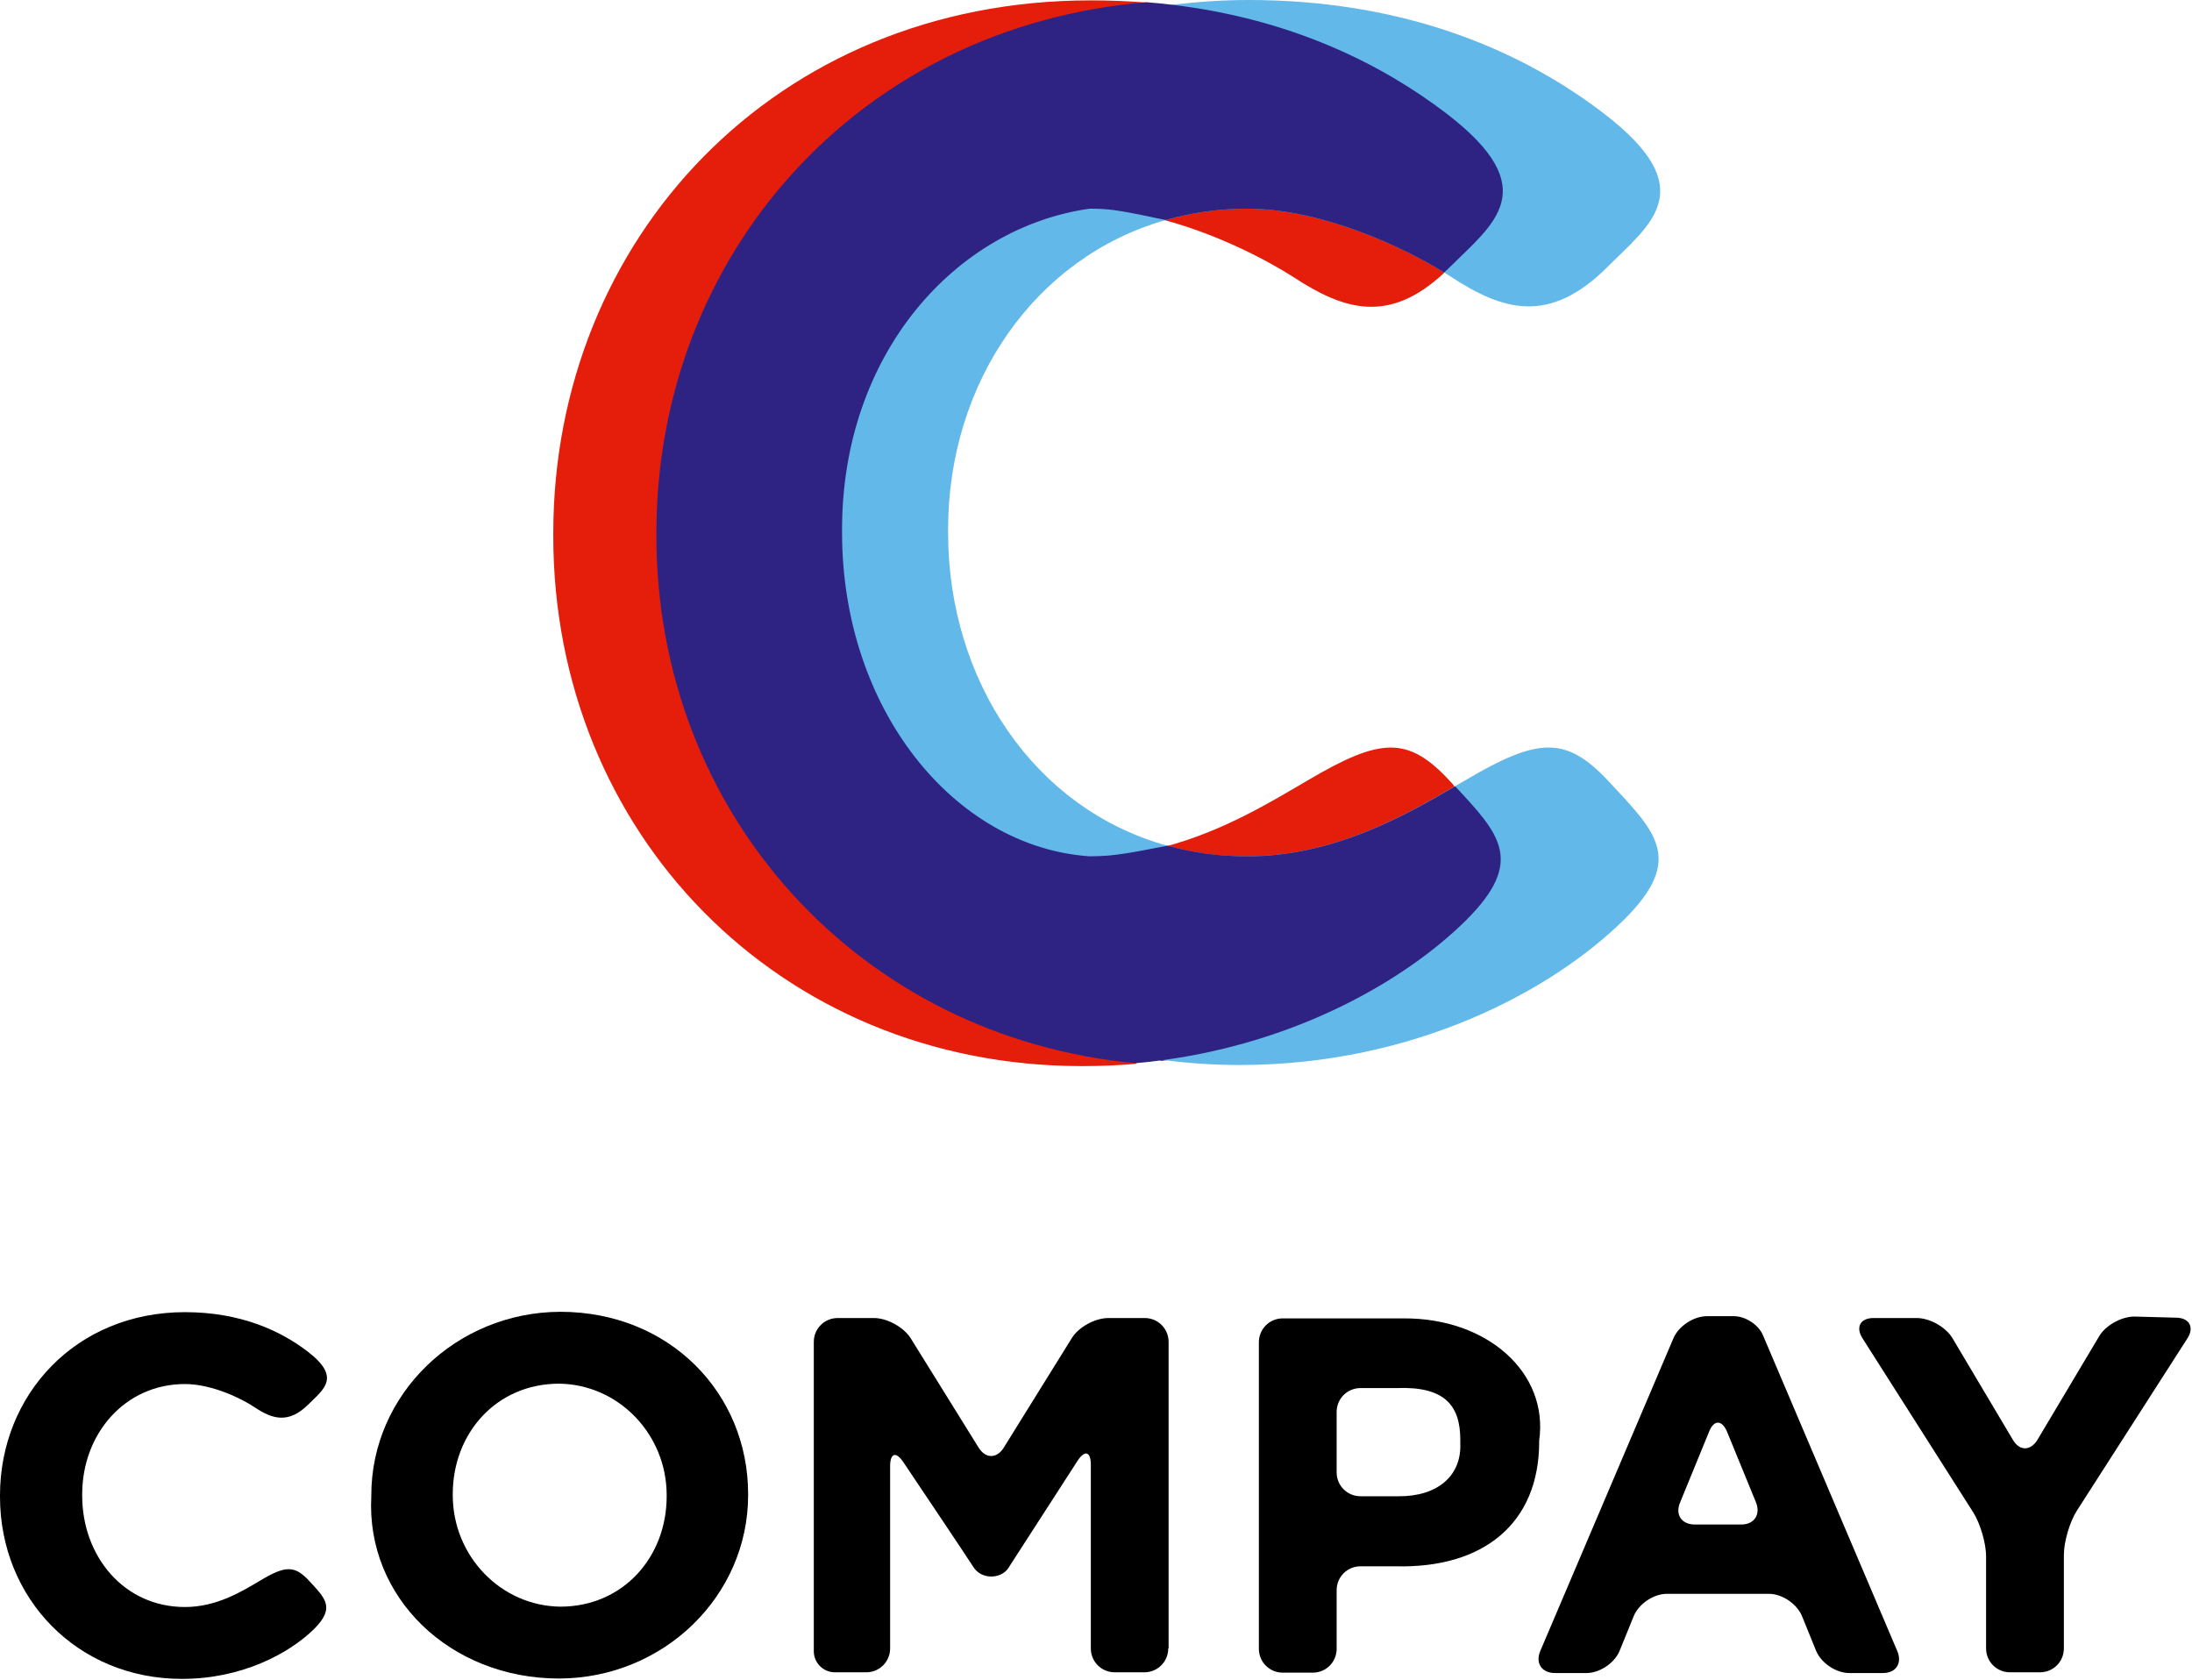 <?xml version="1.0" encoding="UTF-8"?> <svg xmlns="http://www.w3.org/2000/svg" height="236" viewBox="0 0 308 236" width="308"><g fill="none"><g fill="#000" transform="translate(0 184.317)"><path d="m43.409 37.77c-2.011-2.164-3.351-2.113-6.857 0-2.526 1.494-6.083 3.71-10.569 3.71-8.558 0-14.435-7.111-14.435-15.665v-.155c0-8.554 6.032-15.51 14.435-15.51 3.764 0 7.939 2.01 9.847 3.298 2.475 1.649 4.743 2.319 7.527-.464 2.114-2.113 4.64-3.762-.155-7.42-3.764-2.886-9.383-5.514-17.219-5.514-15.312 0-25.984 11.594-25.984 25.764v.155c0 14.325 10.878 25.61 25.571 25.61 8.455 0 15.106-3.607 18.56-7.008 3.042-3.04 1.547-4.328-.722-6.802"></path><path d="m93.675 25.919c0 8.554-6.135 15.51-14.951 15.51-8.352-.103-15.106-7.111-15.106-15.665v-.155c0-8.554 6.135-15.51 14.951-15.51 8.352.103 15.106 7.111 15.106 15.665zm11.445-.155v-.155c0-14.17-11.033-25.61-26.396-25.61-14.642.052-26.551 11.594-26.551 25.764v.155c-.773 14.17 11.033 25.61 26.396 25.61 14.693-.052 26.551-11.594 26.551-25.764"></path><path d="m164.151 47.303c0 1.855-1.495 3.349-3.351 3.349h-4.176c-1.856 0-3.351-1.494-3.351-3.349v-25.816c0-1.855-.825-2.113-1.856-.567l-9.744 15.098c-1.031 1.546-3.764 1.649-4.898-.155-.876-1.391-9.847-14.737-9.847-14.737-1.031-1.546-1.856-1.288-1.856.567v25.61c0 1.855-1.495 3.349-3.351 3.349h-4.434c-1.598 0-2.939-1.34-2.939-2.937v-43.49c0-1.855 1.495-3.349 3.351-3.349h5.104c1.856 0 4.176 1.288 5.155 2.834l9.538 15.355c.98 1.597 2.578 1.597 3.557 0l9.538-15.355c.98-1.597 3.3-2.834 5.155-2.834h5.104c1.856 0 3.351 1.494 3.351 3.349v43.078z"></path><path d="m205.188 18.447v-.464c0-4.895-2.268-7.523-8.919-7.266h-5.104c-1.856 0-3.351 1.494-3.351 3.349v8.502c0 1.855 1.495 3.349 3.351 3.349h5.31c5.465.052 8.919-2.834 8.713-7.472m11.084-.361v.155c0 11.542-7.888 17.829-20.158 17.52h-4.949c-1.856 0-3.351 1.494-3.351 3.349v8.245c0 1.855-1.495 3.349-3.351 3.349h-4.227c-1.856 0-3.351-1.494-3.351-3.349v-43.078c0-1.855 1.495-3.35 3.351-3.35h17.013c11.806-.051 20.364 7.678 19.024 17.159"></path><path d="m246.742 26.795-4.073-9.945c-.722-1.7-1.856-1.7-2.526 0l-4.073 9.945c-.722 1.7.206 3.092 2.062 3.092h6.547c1.804 0 2.732-1.391 2.062-3.092m17.838 23.961h-4.743c-1.856 0-3.918-1.391-4.64-3.092l-2.011-4.947c-.722-1.7-2.784-3.092-4.64-3.092h-14.332c-1.856 0-3.918 1.391-4.64 3.092l-2.011 4.947c-.722 1.7-2.784 3.092-4.64 3.092h-4.434c-1.856 0-2.784-1.391-2.062-3.092l18.714-43.954c.722-1.7 2.836-3.092 4.691-3.092h3.815c1.598 0 3.454 1.185 4.073 2.679l18.869 44.366c.722 1.7-.155 3.092-2.011 3.092"></path><path d="m307.37 3.71-15.57 24.27c-.98 1.546-1.804 4.328-1.804 6.183v13.14c0 1.855-1.495 3.349-3.351 3.349h-4.227c-1.856 0-3.351-1.494-3.351-3.349v-12.934c0-1.855-.825-4.638-1.804-6.183l-15.57-24.476c-.98-1.546-.309-2.834 1.547-2.834h6.083c1.856 0 4.124 1.288 5.052 2.886l8.455 14.222c.928 1.597 2.475 1.597 3.454 0l8.661-14.531c.928-1.597 3.248-2.834 5.052-2.783l5.723.155c1.908 0 2.629 1.34 1.65 2.886"></path></g><g transform="translate(77.745)"><path d="m125.949 109.704c-5.877-6.338-9.744-6.08-19.952-.052-5.104 2.989-11.755 7.059-19.746 9.224-3.403.928-7.063 1.494-10.93 1.494-24.849 0-42.017-20.663-42.017-45.5v-.412c0-24.837 17.58-45.087 42.017-45.087 3.506 0 7.166.618 10.723 1.597 7.372 2.01 14.126 5.514 17.993 7.987 7.011 4.586 13.353 6.647 21.137-.618.258-.258.516-.464.773-.721 6.083-6.08 13.404-10.976-.412-21.59-9.022-6.905-21.705-13.294-38.563-15.304-.619-.052-1.289 4.998-1.908 4.947-.567-.052-1.134-5.256-1.701-5.307-2.526-.206-5.104-.309-7.836-.309-44.492 0-75.528 33.7-75.528 74.871v.412c0 41.583 31.655 74.459 74.291 74.459 2.578 0 5.052-.103 7.475-.309.619-.052.98-3.401 1.598-3.452.619-.052 1.495 3.143 2.114 3.04 19.23-2.576 34.284-11.336 42.687-19.632 8.403-8.348 4.743-12.161-1.495-18.859-.206-.361-.464-.618-.722-.876z" fill="#e41e0a"></path><path d="m128.114 109.652c-.464.258-.928.567-1.444.824-7.218 4.225-17.116 9.842-29.232 9.842-3.918 0-7.682-.515-11.187-1.494-18.611-5.153-30.778-23.136-30.778-44.005v-.412c0-20.714 12.27-38.286 30.572-43.49 3.609-1.031 7.424-1.597 11.445-1.597 10.311 0 21.705 5.256 27.685 8.966.361.206.67.412.98.618 7.269 4.741 13.765 6.75 21.911-1.34 6.083-6.08 13.404-10.976-.412-21.59-10.93-8.399-27.273-15.974-49.957-15.974-3.66 0-7.218.258-10.723.67-38.666 4.947-64.804 36.431-64.804 74.149v.412c0 37.925 26.345 68.636 63.361 73.686 3.557.464 7.166.721 10.93.721 24.592 0 43.925-10.512 53.926-20.354 8.764-8.657 4.434-12.47-2.217-19.632-5.929-6.286-9.847-6.029-20.055 0z" fill="#62b9e9"></path><path d="m97.49 120.319c-3.918 0-7.682-.515-11.187-1.494-1.753.309-5.413 1.134-8.352 1.391-.825.052-1.701.103-2.578.103-19.024-1.288-34.8-20.663-34.8-45.5v-.412c0-24.785 16.034-42.459 34.8-45.087 1.134 0 2.32.052 3.454.206 2.578.361 5.671 1.082 7.218 1.391 3.609-1.031 7.424-1.597 11.445-1.597 10.311 0 21.705 5.256 27.685 8.966.258-.258.516-.464.773-.721 6.083-6.08 13.404-10.976-.412-21.59-9.022-6.905-21.705-13.294-38.563-15.304-1.186-.155-2.372-.258-3.609-.361-40.625 3.401-68.877 35.658-68.877 74.562v.412c0 39.11 28.561 70.491 67.331 74.098 1.237-.103 2.526-.258 3.712-.412 19.23-2.576 34.284-11.336 42.687-19.632 8.403-8.348 4.743-12.161-1.495-18.859-7.218 4.225-17.168 9.842-29.232 9.842z" fill="#2e2382"></path></g></g></svg> 